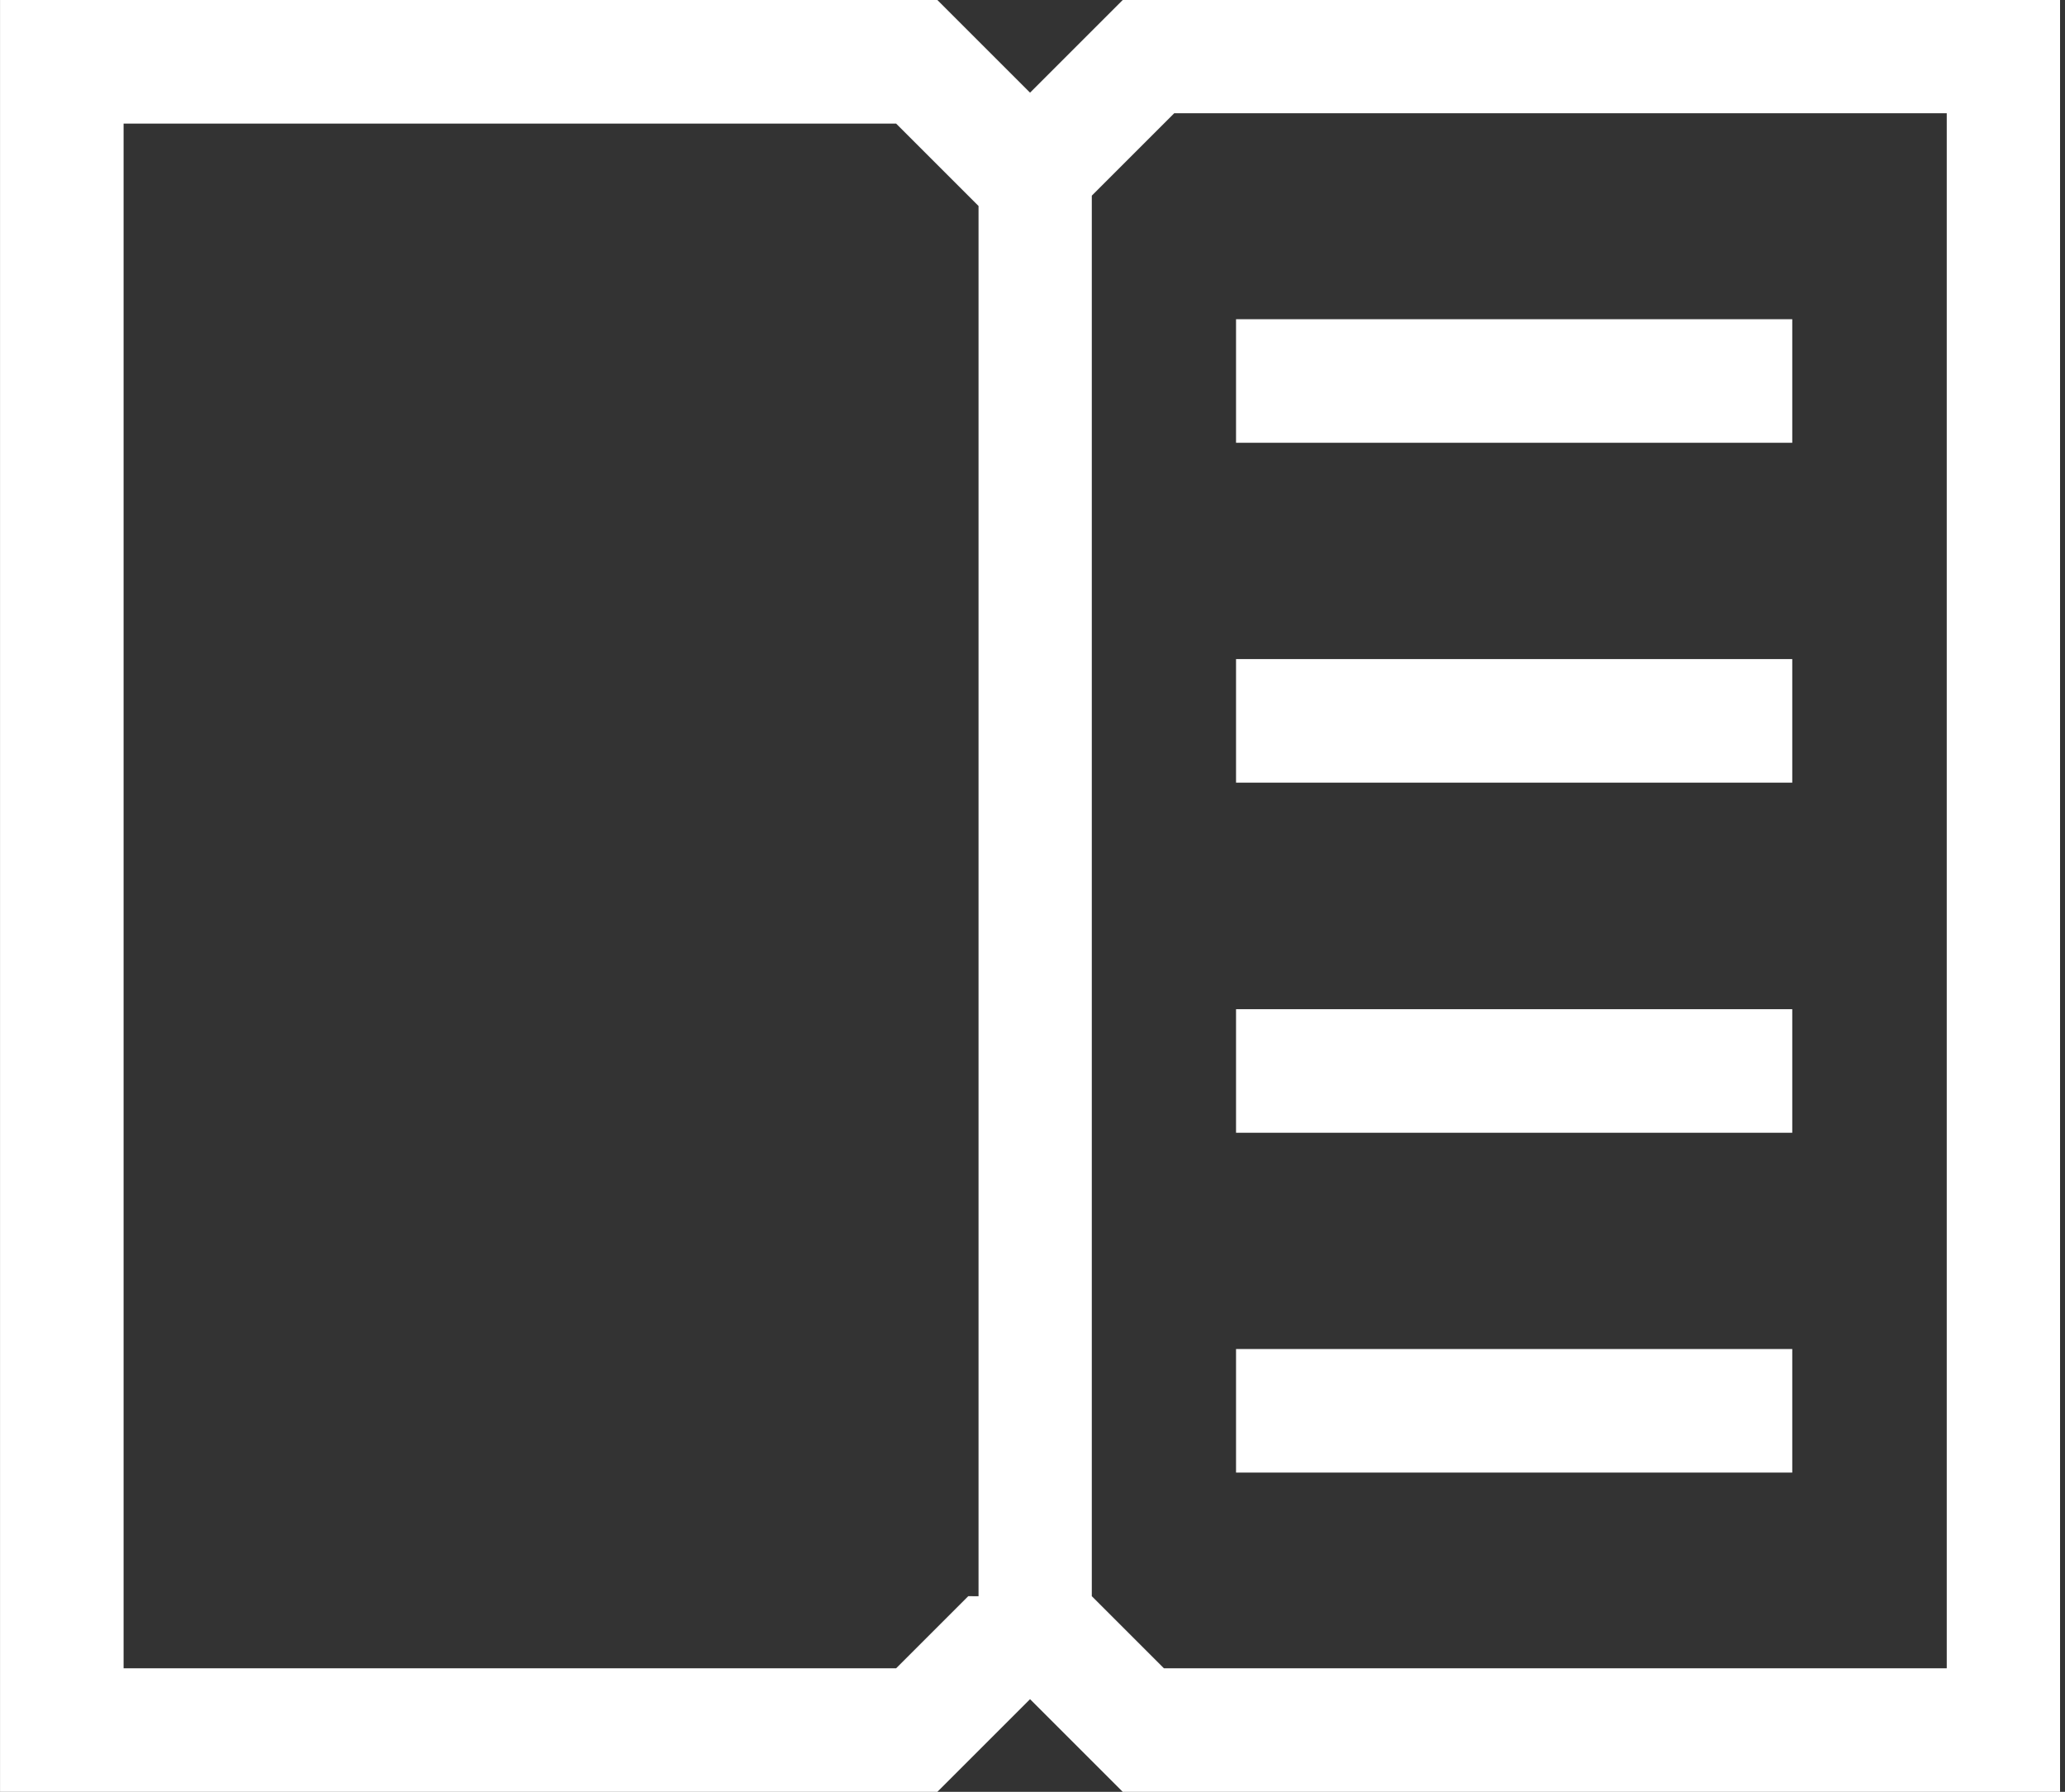 <?xml version="1.0" encoding="utf-8"?>
<!-- Generated by IcoMoon.io -->
<!DOCTYPE svg PUBLIC "-//W3C//DTD SVG 1.1//EN" "http://www.w3.org/Graphics/SVG/1.1/DTD/svg11.dtd">
<svg version="1.1" xmlns="http://www.w3.org/2000/svg" xmlns:xlink="http://www.w3.org/1999/xlink" width="53" height="46" viewBox="0 0 53 46">
<rect x="0" y="0" width="53" height="46" fill="#333333" stroke="none"/>
<path fill="#ffffff" d="M28.816 0l-2.379 2.379-2.379-2.379h-24.057v46h24.057l2.379-2.379 2.379 2.379h24.057v-46h-24.057zM24.851 40.977l-1.851 1.851h-19.828v-39.655h19.828l2.115 2.115v35.69zM49.701 42.828h-19.828l-1.851-1.851v-35.954l2.115-2.115h19.828v39.92z"></path>
<path fill="#ffffff" d="M31.724 8.195h14.276v3.172h-14.276v-3.172z"></path>
<path fill="#ffffff" d="M31.724 16.92h14.276v3.172h-14.276v-3.172z"></path>
<path fill="#ffffff" d="M31.724 25.908h14.276v3.172h-14.276v-3.172z"></path>
<path fill="#ffffff" d="M31.724 34.632h14.276v3.172h-14.276v-3.172z"></path>
</svg>
